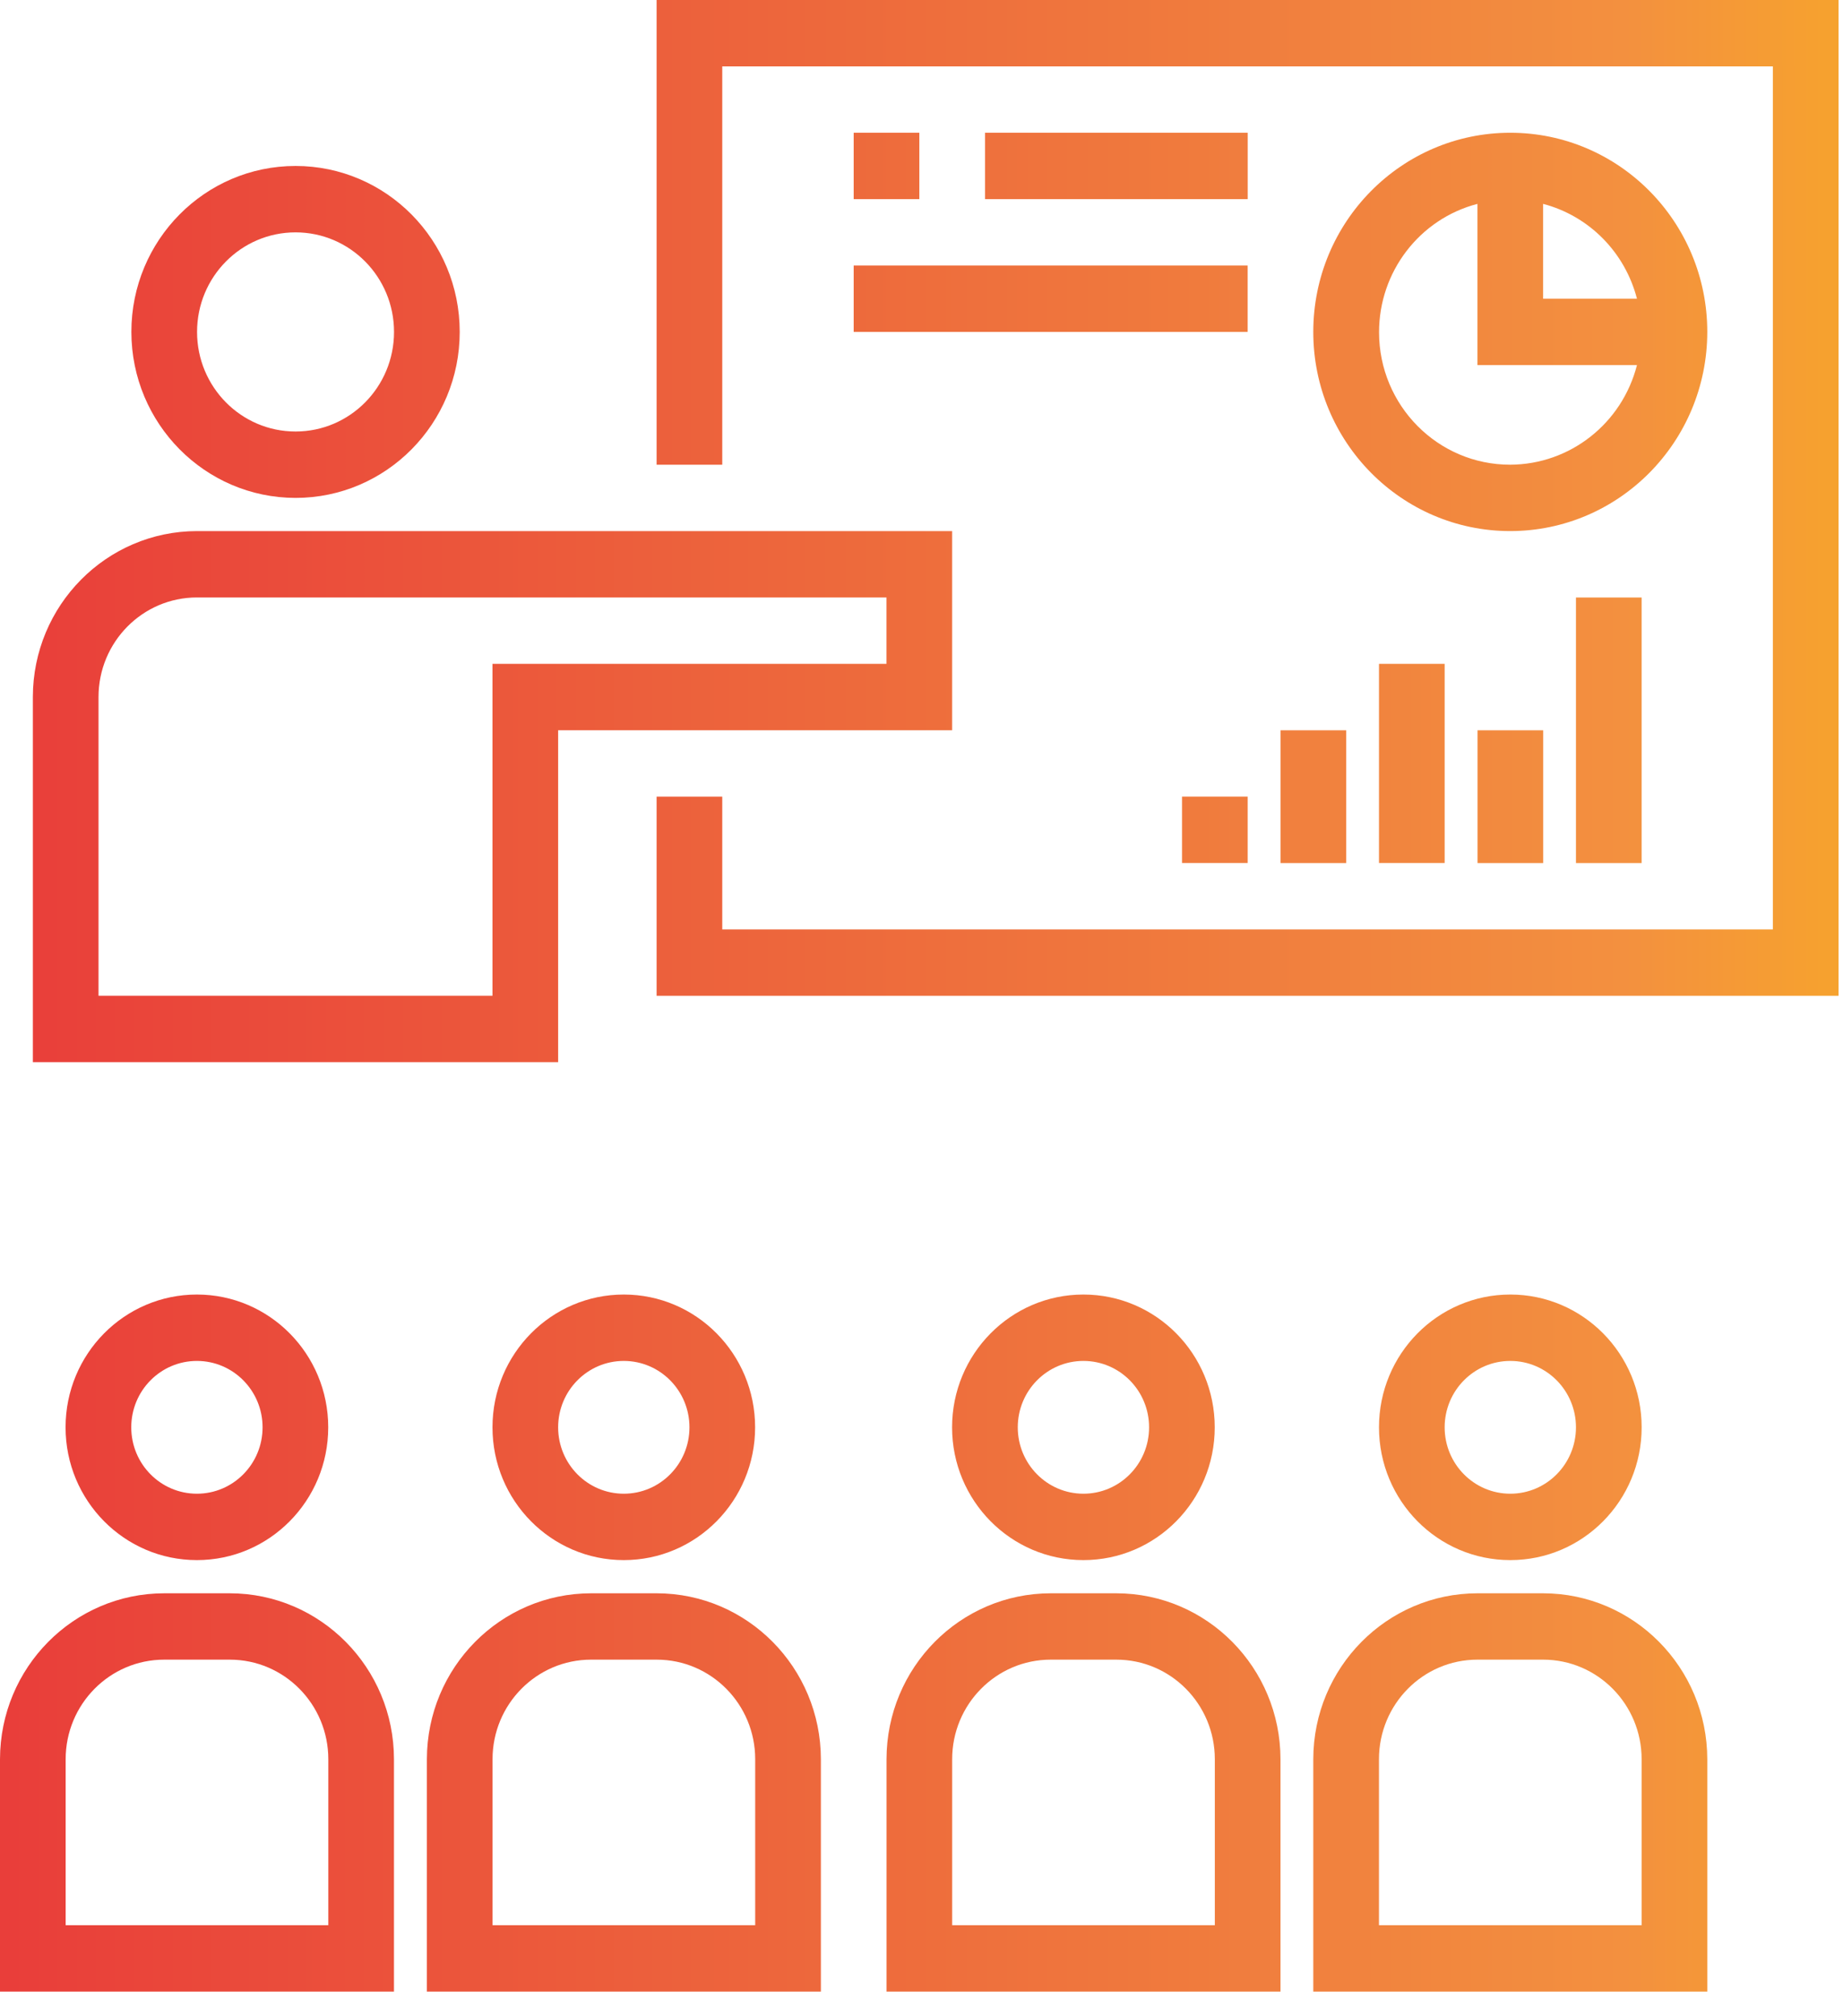 <svg width="64" height="70" viewBox="0 0 64 70" fill="none" xmlns="http://www.w3.org/2000/svg">
<path d="M10.263 17.286C13.411 17.286 15.964 14.706 15.964 11.524C15.964 8.341 13.411 5.762 10.263 5.762C7.115 5.762 4.562 8.341 4.562 11.524C4.566 14.704 7.116 17.282 10.263 17.286ZM10.263 8.067C12.152 8.067 13.683 9.614 13.683 11.524C13.683 13.433 12.152 14.981 10.263 14.981C8.374 14.981 6.843 13.433 6.843 11.524C6.843 9.614 8.374 8.067 10.263 8.067Z" fill="url(#paint0_linear)"/>
<path d="M57.008 49.553C57.008 47.007 54.966 44.943 52.447 44.943C49.928 44.943 47.887 47.007 47.887 49.553C47.887 52.099 49.928 54.163 52.447 54.163C54.966 54.163 57.008 52.099 57.008 49.553ZM50.167 49.553C50.167 48.28 51.188 47.248 52.447 47.248C53.706 47.248 54.727 48.28 54.727 49.553C54.727 50.826 53.706 51.858 52.447 51.858C51.188 51.858 50.167 50.826 50.167 49.553Z" fill="url(#paint1_linear)"/>
<path d="M53.586 55.315H51.306C48.159 55.318 45.609 57.896 45.605 61.076V69.143H59.287V61.076C59.283 57.896 56.733 55.318 53.586 55.315ZM57.007 66.838H47.886V61.076C47.886 59.167 49.417 57.619 51.306 57.619H53.586C55.475 57.619 57.007 59.167 57.007 61.076V66.838Z" fill="url(#paint2_linear)"/>
<path d="M42.183 49.553C42.183 47.007 40.142 44.943 37.623 44.943C35.104 44.943 33.062 47.007 33.062 49.553C33.062 52.099 35.104 54.163 37.623 54.163C40.142 54.163 42.183 52.099 42.183 49.553ZM35.343 49.553C35.343 48.28 36.364 47.248 37.623 47.248C38.882 47.248 39.903 48.28 39.903 49.553C39.903 50.826 38.882 51.858 37.623 51.858C36.364 51.858 35.343 50.826 35.343 49.553Z" fill="url(#paint3_linear)"/>
<path d="M38.766 55.315H36.486C33.339 55.318 30.789 57.896 30.785 61.076V69.143H44.466V61.076C44.463 57.896 41.913 55.318 38.766 55.315ZM42.186 66.838H33.065V61.076C33.065 59.167 34.597 57.619 36.486 57.619H38.766C40.655 57.619 42.186 59.167 42.186 61.076V66.838Z" fill="url(#paint4_linear)"/>
<path d="M17.102 49.553C17.102 52.099 19.143 54.163 21.662 54.163C24.181 54.163 26.222 52.099 26.222 49.553C26.222 47.007 24.181 44.943 21.662 44.943C19.143 44.943 17.102 47.007 17.102 49.553ZM21.662 47.248C22.921 47.248 23.942 48.28 23.942 49.553C23.942 50.826 22.921 51.858 21.662 51.858C20.403 51.858 19.382 50.826 19.382 49.553C19.382 48.28 20.403 47.248 21.662 47.248Z" fill="url(#paint5_linear)"/>
<path d="M22.805 55.315H20.525C17.378 55.318 14.828 57.896 14.824 61.076V69.143H28.506V61.076C28.502 57.896 25.952 55.318 22.805 55.315ZM26.225 66.838H17.104V61.076C17.104 59.167 18.636 57.619 20.525 57.619H22.805C24.694 57.619 26.225 59.167 26.225 61.076V66.838Z" fill="url(#paint6_linear)"/>
<path d="M2.277 49.553C2.277 52.099 4.319 54.163 6.838 54.163C9.356 54.163 11.398 52.099 11.398 49.553C11.398 47.007 9.356 44.943 6.838 44.943C4.319 44.943 2.277 47.007 2.277 49.553ZM9.118 49.553C9.118 50.826 8.097 51.858 6.838 51.858C5.578 51.858 4.558 50.826 4.558 49.553C4.558 48.28 5.578 47.248 6.838 47.248C8.097 47.248 9.118 48.28 9.118 49.553Z" fill="url(#paint7_linear)"/>
<path d="M7.981 55.315H5.701C2.554 55.318 0.004 57.896 0 61.076V69.143H13.681V61.076C13.678 57.896 11.127 55.318 7.981 55.315ZM11.401 66.838H2.28V61.076C2.28 59.167 3.812 57.619 5.701 57.619H7.981C9.87 57.619 11.401 59.167 11.401 61.076V66.838Z" fill="url(#paint8_linear)"/>
<path d="M19.382 25.352H33.064V18.438H6.841C3.694 18.441 1.144 21.019 1.141 24.2V36.876H19.382V25.352ZM17.102 34.571H3.421V24.2C3.421 22.29 4.952 20.742 6.841 20.742H30.783V23.047H17.102V34.571Z" fill="url(#paint9_linear)"/>
<path d="M22.801 0V16.134H25.081V2.305H61.564V32.267H25.081V27.657H22.801V34.572H63.845V0H22.801Z" fill="url(#paint10_linear)"/>
<path d="M59.287 11.524C59.287 7.705 56.224 4.609 52.446 4.609C48.668 4.609 45.605 7.705 45.605 11.524C45.605 15.342 48.668 18.438 52.446 18.438C56.223 18.434 59.283 15.341 59.287 11.524ZM56.845 10.371H53.586V7.078C55.183 7.497 56.429 8.758 56.845 10.371ZM52.446 16.133C49.932 16.137 47.892 14.079 47.889 11.539C47.886 9.437 49.293 7.602 51.306 7.078V12.676H56.845C56.326 14.705 54.519 16.125 52.446 16.133Z" fill="url(#paint11_linear)"/>
<path d="M29.645 4.609H31.925V6.914H29.645V4.609Z" fill="url(#paint12_linear)"/>
<path d="M34.207 4.609H43.328V6.914H34.207V4.609Z" fill="url(#paint13_linear)"/>
<path d="M29.645 9.219H43.326V11.524H29.645V9.219Z" fill="url(#paint14_linear)"/>
<path d="M41.047 27.656H43.327V29.961H41.047V27.656Z" fill="url(#paint15_linear)"/>
<path d="M44.469 25.354H46.749V29.963H44.469V25.354Z" fill="url(#paint16_linear)"/>
<path d="M47.887 23.047H50.167V29.961H47.887V23.047Z" fill="url(#paint17_linear)"/>
<path d="M51.309 25.354H53.589V29.963H51.309V25.354Z" fill="url(#paint18_linear)"/>
<path d="M54.727 20.744H57.007V29.963H54.727V20.744Z" fill="url(#paint19_linear)"/>
<defs>
<linearGradient id="paint0_linear" x1="0.338" y1="11.524" x2="78.909" y2="11.524" gradientUnits="userSpaceOnUse">
<stop stop-color="#E93E3A"/>
<stop offset="0.356" stop-color="#ED683C"/>
<stop offset="0.713" stop-color="#F3903F"/>
<stop offset="1" stop-color="#FDC70C"/>
</linearGradient>
<linearGradient id="paint1_linear" x1="0.339" y1="49.553" x2="78.909" y2="49.553" gradientUnits="userSpaceOnUse">
<stop stop-color="#E93E3A"/>
<stop offset="0.356" stop-color="#ED683C"/>
<stop offset="0.713" stop-color="#F3903F"/>
<stop offset="1" stop-color="#FDC70C"/>
</linearGradient>
<linearGradient id="paint2_linear" x1="0.338" y1="62.229" x2="78.908" y2="62.229" gradientUnits="userSpaceOnUse">
<stop stop-color="#E93E3A"/>
<stop offset="0.356" stop-color="#ED683C"/>
<stop offset="0.713" stop-color="#F3903F"/>
<stop offset="1" stop-color="#FDC70C"/>
</linearGradient>
<linearGradient id="paint3_linear" x1="0.336" y1="49.553" x2="78.906" y2="49.553" gradientUnits="userSpaceOnUse">
<stop stop-color="#E93E3A"/>
<stop offset="0.356" stop-color="#ED683C"/>
<stop offset="0.713" stop-color="#F3903F"/>
<stop offset="1" stop-color="#FDC70C"/>
</linearGradient>
<linearGradient id="paint4_linear" x1="0.339" y1="62.229" x2="78.909" y2="62.229" gradientUnits="userSpaceOnUse">
<stop stop-color="#E93E3A"/>
<stop offset="0.356" stop-color="#ED683C"/>
<stop offset="0.713" stop-color="#F3903F"/>
<stop offset="1" stop-color="#FDC70C"/>
</linearGradient>
<linearGradient id="paint5_linear" x1="0.336" y1="49.553" x2="78.907" y2="49.553" gradientUnits="userSpaceOnUse">
<stop stop-color="#E93E3A"/>
<stop offset="0.356" stop-color="#ED683C"/>
<stop offset="0.713" stop-color="#F3903F"/>
<stop offset="1" stop-color="#FDC70C"/>
</linearGradient>
<linearGradient id="paint6_linear" x1="0.339" y1="62.229" x2="78.91" y2="62.229" gradientUnits="userSpaceOnUse">
<stop stop-color="#E93E3A"/>
<stop offset="0.356" stop-color="#ED683C"/>
<stop offset="0.713" stop-color="#F3903F"/>
<stop offset="1" stop-color="#FDC70C"/>
</linearGradient>
<linearGradient id="paint7_linear" x1="0.333" y1="49.553" x2="78.904" y2="49.553" gradientUnits="userSpaceOnUse">
<stop stop-color="#E93E3A"/>
<stop offset="0.356" stop-color="#ED683C"/>
<stop offset="0.713" stop-color="#F3903F"/>
<stop offset="1" stop-color="#FDC70C"/>
</linearGradient>
<linearGradient id="paint8_linear" x1="0.336" y1="62.229" x2="78.907" y2="62.229" gradientUnits="userSpaceOnUse">
<stop stop-color="#E93E3A"/>
<stop offset="0.356" stop-color="#ED683C"/>
<stop offset="0.713" stop-color="#F3903F"/>
<stop offset="1" stop-color="#FDC70C"/>
</linearGradient>
<linearGradient id="paint9_linear" x1="0.337" y1="27.657" x2="78.907" y2="27.657" gradientUnits="userSpaceOnUse">
<stop stop-color="#E93E3A"/>
<stop offset="0.356" stop-color="#ED683C"/>
<stop offset="0.713" stop-color="#F3903F"/>
<stop offset="1" stop-color="#FDC70C"/>
</linearGradient>
<linearGradient id="paint10_linear" x1="0.335" y1="17.286" x2="78.905" y2="17.286" gradientUnits="userSpaceOnUse">
<stop stop-color="#E93E3A"/>
<stop offset="0.356" stop-color="#ED683C"/>
<stop offset="0.713" stop-color="#F3903F"/>
<stop offset="1" stop-color="#FDC70C"/>
</linearGradient>
<linearGradient id="paint11_linear" x1="0.338" y1="11.524" x2="78.908" y2="11.524" gradientUnits="userSpaceOnUse">
<stop stop-color="#E93E3A"/>
<stop offset="0.356" stop-color="#ED683C"/>
<stop offset="0.713" stop-color="#F3903F"/>
<stop offset="1" stop-color="#FDC70C"/>
</linearGradient>
<linearGradient id="paint12_linear" x1="0.338" y1="5.762" x2="78.909" y2="5.762" gradientUnits="userSpaceOnUse">
<stop stop-color="#E93E3A"/>
<stop offset="0.356" stop-color="#ED683C"/>
<stop offset="0.713" stop-color="#F3903F"/>
<stop offset="1" stop-color="#FDC70C"/>
</linearGradient>
<linearGradient id="paint13_linear" x1="0.34" y1="5.762" x2="78.911" y2="5.762" gradientUnits="userSpaceOnUse">
<stop stop-color="#E93E3A"/>
<stop offset="0.356" stop-color="#ED683C"/>
<stop offset="0.713" stop-color="#F3903F"/>
<stop offset="1" stop-color="#FDC70C"/>
</linearGradient>
<linearGradient id="paint14_linear" x1="0.338" y1="10.371" x2="78.909" y2="10.371" gradientUnits="userSpaceOnUse">
<stop stop-color="#E93E3A"/>
<stop offset="0.356" stop-color="#ED683C"/>
<stop offset="0.713" stop-color="#F3903F"/>
<stop offset="1" stop-color="#FDC70C"/>
</linearGradient>
<linearGradient id="paint15_linear" x1="0.339" y1="28.809" x2="78.91" y2="28.809" gradientUnits="userSpaceOnUse">
<stop stop-color="#E93E3A"/>
<stop offset="0.356" stop-color="#ED683C"/>
<stop offset="0.713" stop-color="#F3903F"/>
<stop offset="1" stop-color="#FDC70C"/>
</linearGradient>
<linearGradient id="paint16_linear" x1="0.341" y1="27.658" x2="78.911" y2="27.658" gradientUnits="userSpaceOnUse">
<stop stop-color="#E93E3A"/>
<stop offset="0.356" stop-color="#ED683C"/>
<stop offset="0.713" stop-color="#F3903F"/>
<stop offset="1" stop-color="#FDC70C"/>
</linearGradient>
<linearGradient id="paint17_linear" x1="0.339" y1="26.504" x2="78.909" y2="26.504" gradientUnits="userSpaceOnUse">
<stop stop-color="#E93E3A"/>
<stop offset="0.356" stop-color="#ED683C"/>
<stop offset="0.713" stop-color="#F3903F"/>
<stop offset="1" stop-color="#FDC70C"/>
</linearGradient>
<linearGradient id="paint18_linear" x1="0.34" y1="27.658" x2="78.911" y2="27.658" gradientUnits="userSpaceOnUse">
<stop stop-color="#E93E3A"/>
<stop offset="0.356" stop-color="#ED683C"/>
<stop offset="0.713" stop-color="#F3903F"/>
<stop offset="1" stop-color="#FDC70C"/>
</linearGradient>
<linearGradient id="paint19_linear" x1="0.338" y1="25.354" x2="78.908" y2="25.354" gradientUnits="userSpaceOnUse">
<stop stop-color="#E93E3A"/>
<stop offset="0.356" stop-color="#ED683C"/>
<stop offset="0.713" stop-color="#F3903F"/>
<stop offset="1" stop-color="#FDC70C"/>
</linearGradient>
</defs>
</svg>
